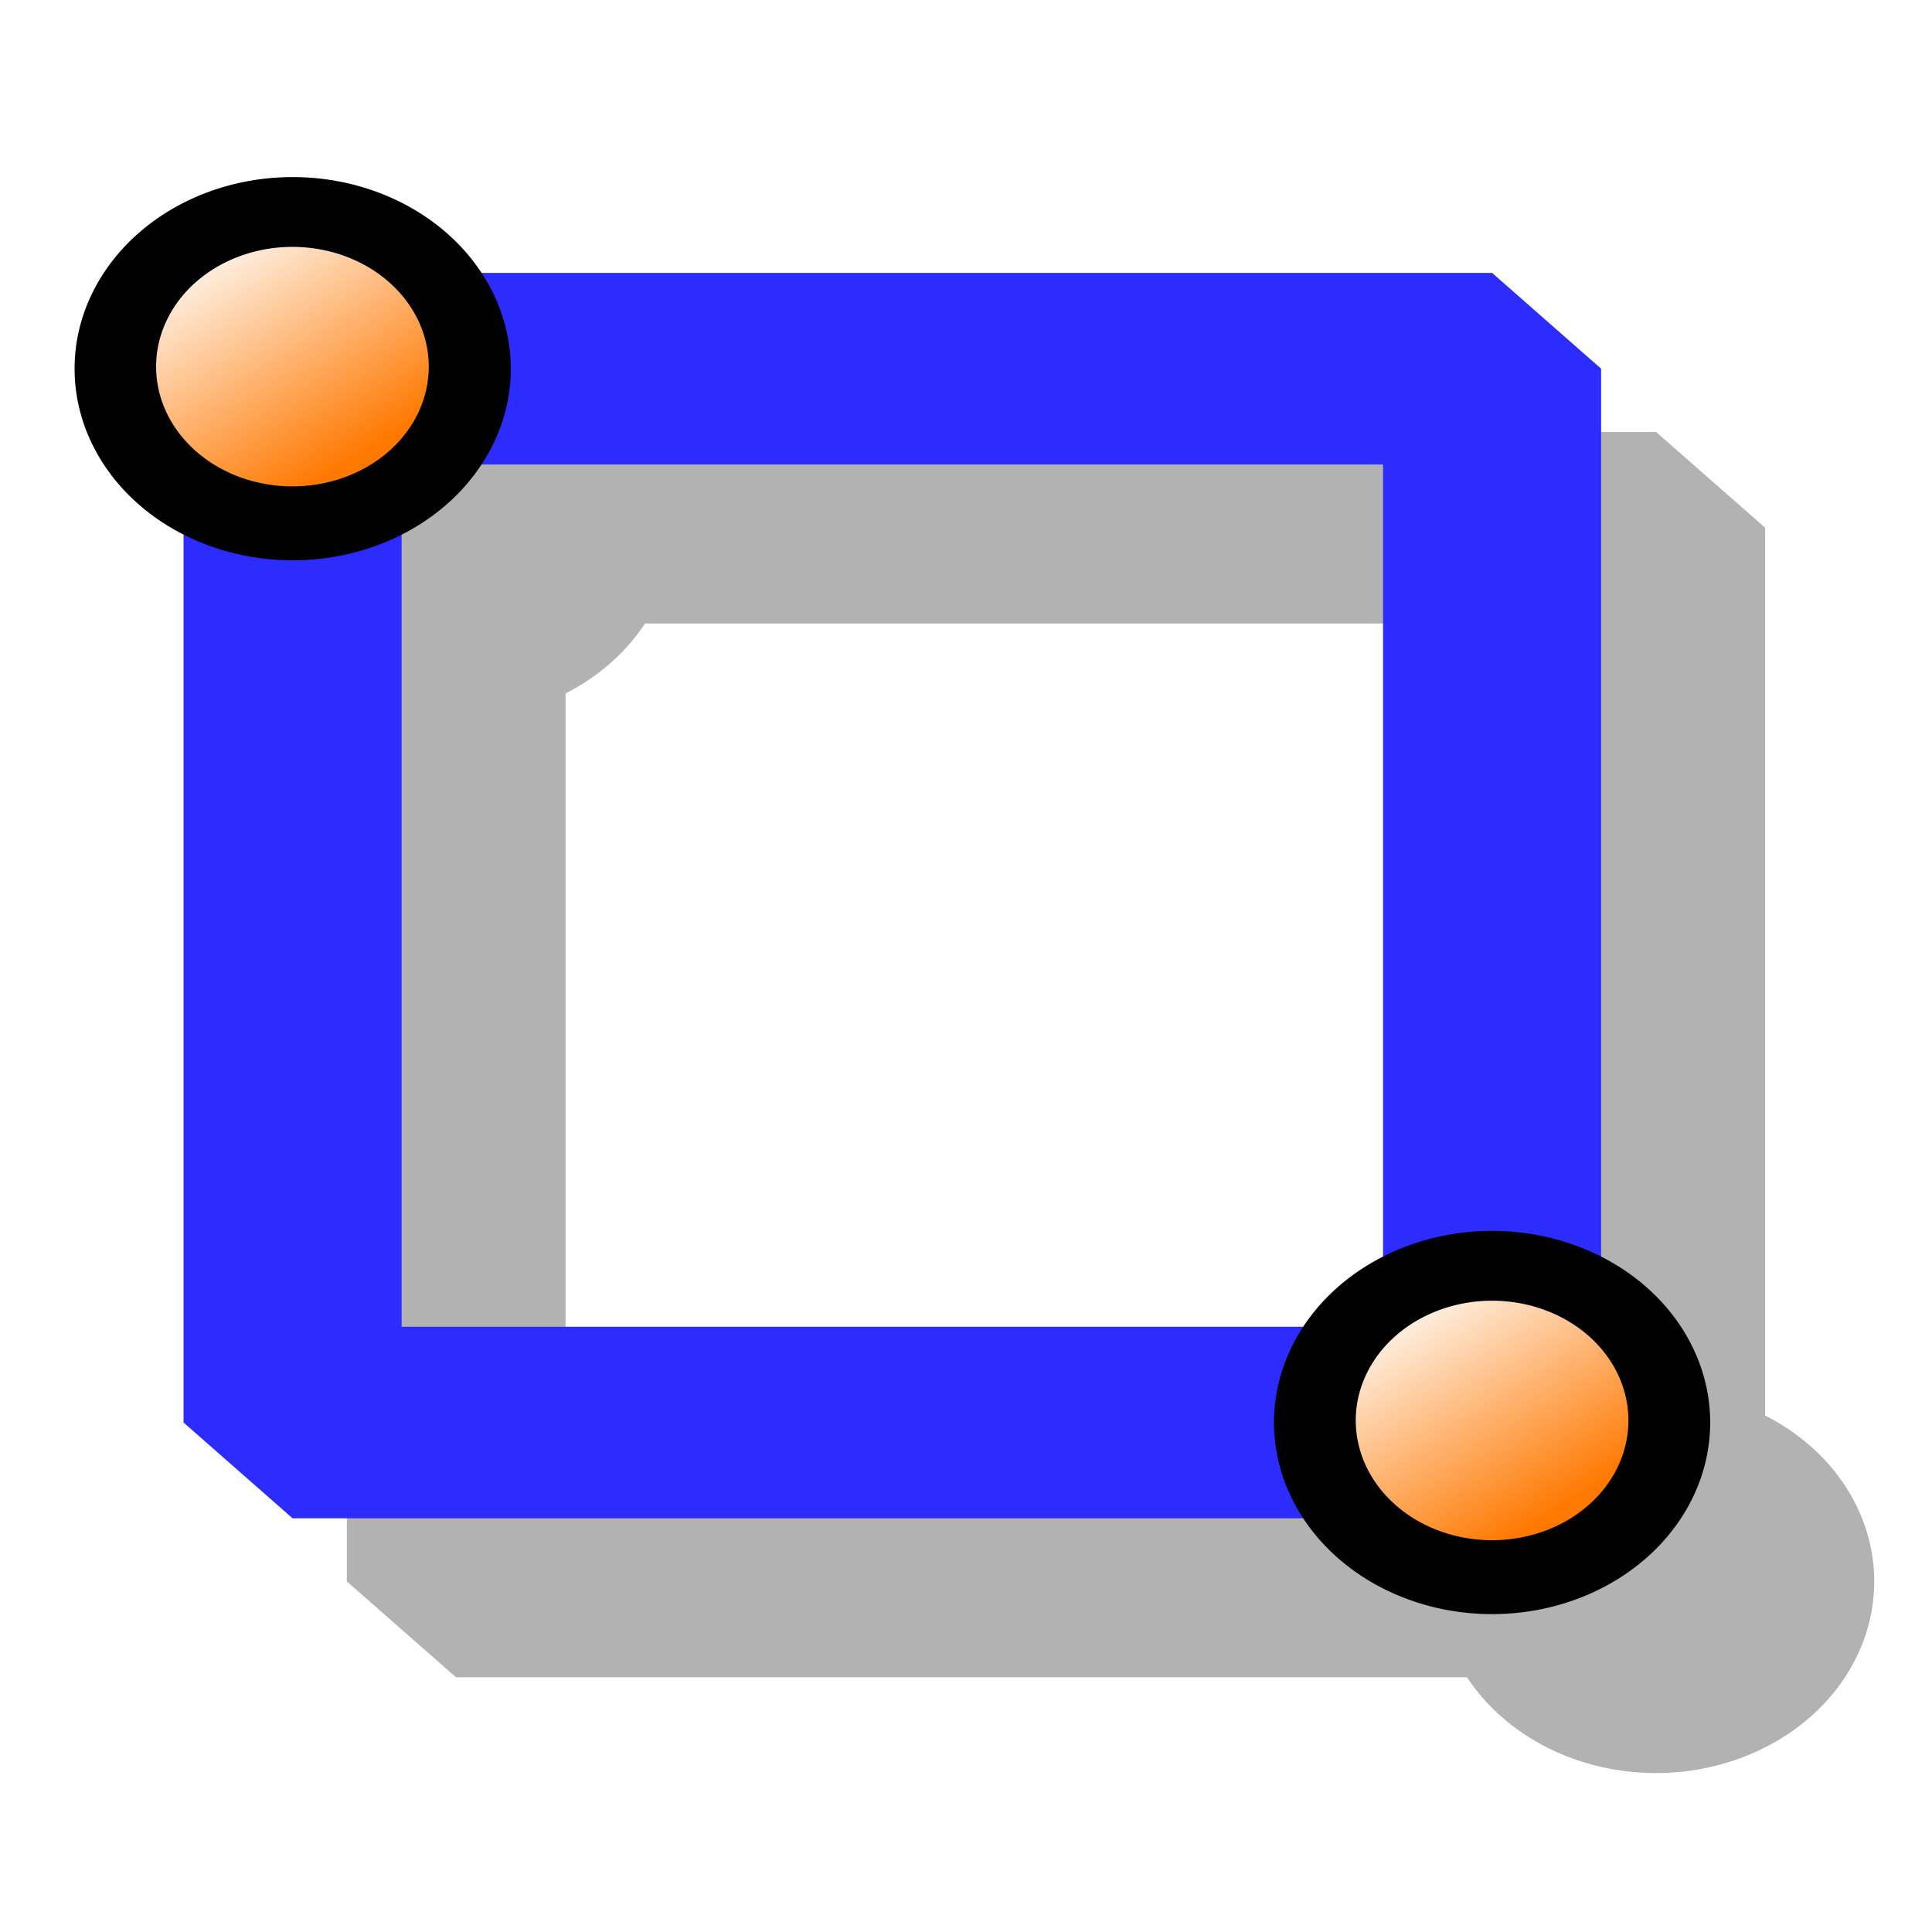 <?xml version="1.0" encoding="UTF-8" standalone="no"?>
<svg
   xmlns:dc="http://purl.org/dc/elements/1.1/"
   xmlns:cc="http://creativecommons.org/ns#"
   xmlns:rdf="http://www.w3.org/1999/02/22-rdf-syntax-ns#"
   xmlns:svg="http://www.w3.org/2000/svg"
   xmlns="http://www.w3.org/2000/svg"
   xmlns:xlink="http://www.w3.org/1999/xlink"
   xmlns:sodipodi="http://sodipodi.sourceforge.net/DTD/sodipodi-0.dtd"
   xmlns:inkscape="http://www.inkscape.org/namespaces/inkscape"
   height="48"
   width="48"
   version="1.1"
   id="svg2"
   inkscape:version="0.47 r22583"
   sodipodi:docname="add_rectangle.svg">
  <sodipodi:namedview
     pagecolor="#ffffff"
     bordercolor="#666666"
     borderopacity="1"
     objecttolerance="10"
     gridtolerance="10"
     guidetolerance="10"
     inkscape:pageopacity="0"
     inkscape:pageshadow="2"
     inkscape:window-width="1280"
     inkscape:window-height="949"
     id="namedview48"
     showgrid="false"
     inkscape:zoom="4.9166667"
     inkscape:cx="-12.610169"
     inkscape:cy="23.59322"
     inkscape:window-x="0"
     inkscape:window-y="25"
     inkscape:window-maximized="1"
     inkscape:current-layer="svg2" />
  <defs
     id="defs4">
    <linearGradient
       id="a"
       y2="4.641"
       gradientUnits="userSpaceOnUse"
       x2="6.096"
       y1="8.684"
       x1="8.989">
      <stop
         stop-color="#ff7800"
         offset="0"
         id="stop7" />
      <stop
         stop-color="#fff"
         offset="1"
         id="stop9" />
    </linearGradient>
    <filter
       id="b"
       color-interpolation-filters="sRGB">
      <feGaussianBlur
         stdDeviation="1.716"
         id="feGaussianBlur12" />
    </filter>
    <linearGradient
       inkscape:collect="always"
       xlink:href="#a"
       id="linearGradient2862"
       gradientUnits="userSpaceOnUse"
       x1="8.989"
       y1="8.684"
       x2="6.096"
       y2="4.641" />
    <linearGradient
       inkscape:collect="always"
       xlink:href="#a"
       id="linearGradient2864"
       gradientUnits="userSpaceOnUse"
       x1="8.989"
       y1="8.684"
       x2="6.096"
       y2="4.641" />
    <linearGradient
       inkscape:collect="always"
       xlink:href="#a"
       id="linearGradient2867"
       gradientUnits="userSpaceOnUse"
       x1="8.989"
       y1="8.684"
       x2="6.096"
       y2="4.641"
       gradientTransform="matrix(1.505,0,0,1.322,24.652,26.417)" />
    <linearGradient
       inkscape:collect="always"
       xlink:href="#a"
       id="linearGradient2871"
       gradientUnits="userSpaceOnUse"
       x1="8.989"
       y1="8.684"
       x2="6.096"
       y2="4.641"
       gradientTransform="matrix(1.505,0,0,1.322,-5.152,0.235)" />
  </defs>
  <g
     opacity=".301"
     filter="url(#b)"
     transform="matrix(.834 0 0 .79 -68.84 -23.728)"
     id="g14">
    <path
       d="m96.125 43.619-3.25 3.013v33.138l3.25 3.013h35.75l3.25-3.013v-33.138l-3.25-3.013h-35.75zm3.25 6.025h29.25v27.113h-29.235v-27.113z"
       id="path16" />
    <path
       d="m10.5 6.75a2.25 2.25 0 1 1 -4.5 0 2.25 2.25 0 1 1 4.5 0z"
       transform="matrix(2.889,0,0,2.678,72.292,28.556)"
       id="path18" />
    <path
       d="m10.5 6.75a2.25 2.25 0 1 1 -4.5 0 2.25 2.25 0 1 1 4.5 0z"
       transform="matrix(1.806,0,0,1.674,81.229,35.334)"
       id="path20" />
    <path
       d="m10.5 6.75a2.25 2.25 0 1 1 -4.5 0 2.25 2.25 0 1 1 4.5 0z"
       transform="matrix(2.889,0,0,2.678,108.04,61.694)"
       id="path22" />
    <path
       d="m10.5 6.75a2.25 2.25 0 1 1 -4.5 0 2.25 2.25 0 1 1 4.5 0z"
       transform="matrix(1.806,0,0,1.674,116.98,68.472)"
       id="path24" />
  </g>
  <path
     style="fill:#2c2cff;fill-opacity:1"
     id="path28"
     d="m 7.269,6.78 -2.709,2.38 0,26.182 2.709,2.38 29.801,0 2.709,-2.38 0,-26.182 -2.709,-2.38 -29.801,0 z m 2.709,4.76 24.383,0 0,21.422 -24.383,0 0,-21.422 z" />
  <path
     id="path30"
     d="m 12.69,9.16 a 5.418,4.76 0 0 1 -10.837,0 5.418,4.76 0 1 1 10.837,0 z" />
  <path
     style="fill:url(#linearGradient2871)"
     id="path32"
     d="m 10.652,9.16 a 3.387,2.975 0 0 1 -6.773,0 3.387,2.975 0 1 1 6.773,0 z" />
  <path
     id="path34"
     d="m 42.489,35.342 a 5.418,4.76 0 0 1 -10.837,0 5.418,4.76 0 1 1 10.837,0 z" />
  <path
     style="fill:url(#linearGradient2867)"
     id="path36"
     d="m 40.457,35.342 a 3.387,2.975 0 0 1 -6.773,0 3.387,2.975 0 1 1 6.773,0 z" />
  <g
     transform="matrix(2.457,0,0,2.232,-37.589,-39.022)"
     id="g38">
    <rect
       fill-opacity="0"
       height="16"
       width="16"
       y="0"
       x="0"
       id="rect40" />
  </g>
  <g
     transform="matrix(2.938,0,0,2.2,1.507,11.922)"
     id="g42">
    <rect
       fill-opacity="0"
       height="16"
       width="16"
       y="0"
       x="0"
       id="rect44" />
  </g>
  <rect
     fill-opacity="0"
     height="38.871"
     width="43.287"
     y="-47.036"
     x="-74.787"
     id="rect46" />
</svg>
